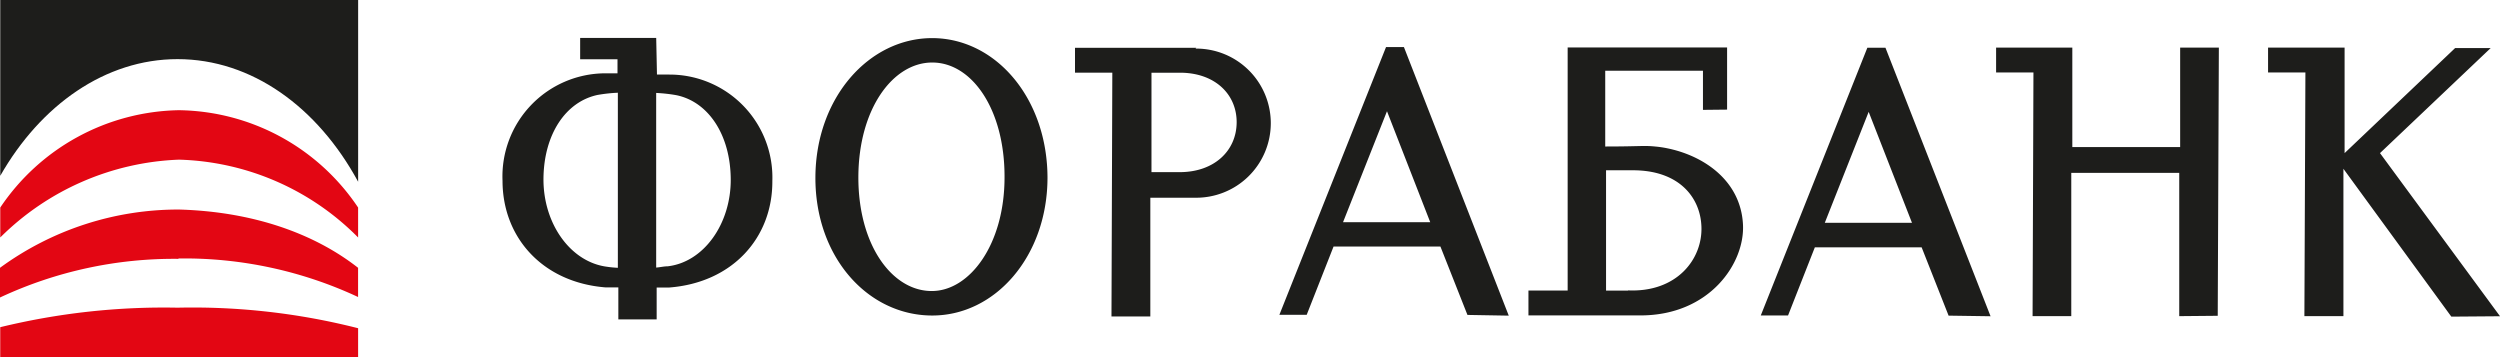 <svg width="98" height="14" viewBox="0 0 98 14" fill="none" xmlns="http://www.w3.org/2000/svg"><path d="M39.378 6.95c0 2.656-1.383 4.463-2.856 4.458-1.552 0-2.883-1.802-2.874-4.477.01-2.675 1.362-4.487 2.902-4.48 1.544.003 2.837 1.826 2.828 4.5zm1.684.035c0-3.134-2.026-5.48-4.506-5.491-2.478-.009-4.577 2.32-4.592 5.452-.014 3.131 2.05 5.407 4.554 5.422 2.502.016 4.533-2.33 4.544-5.383zM56.065 8.71h-3.418l1.723-4.35 1.695 4.35zm3.078 3.663L55.034 1.846h-.702l-4.18 10.493h1.071l1.052-2.674h4.19l1.059 2.68 1.62.028zM74.95 8.734h-3.418l1.72-4.349 1.698 4.35zm3.08 3.663L73.91 1.871h-.71l-4.177 10.494h1.069l1.05-2.67h4.186l1.057 2.678 1.645.024zm19.971 0l-4.705-6.395 4.338-4.117H96.24l-4.332 4.117V1.866h-3v.974h1.464l-.04 9.553h1.53V6.616l4.23 5.796L98 12.397zm-51.752-5.65h-1.111V2.85h1.117c1.367 0 2.227.843 2.222 1.948-.005 1.107-.874 1.95-2.234 1.95m.65-4.873H42.14v.974h1.463l-.033 9.556h1.523V7.75h1.728a2.923 2.923 0 10.043-5.845m16.956 9.487h-.863V6.675h1.059c1.801 0 2.64 1.062 2.68 2.21.048 1.283-.977 2.584-2.876 2.498m3.882-7.087V1.86h-6.25v9.53h-1.537v.974h4.392c2.718 0 4.106-2.058 4.017-3.577-.092-1.696-1.517-2.683-2.982-2.977a4.158 4.158 0 00-.464-.067c-.45-.045-.599 0-1.953 0v-2.97h3.831v1.534l.946-.01zm-41.98 6.202V3.643c.268.014.535.042.8.09 1.25.261 2.114 1.557 2.123 3.296.01 1.74-1.053 3.246-2.47 3.41-.14 0-.313.04-.454.05M24.22 3.635v6.863a4.422 4.422 0 01-.446-.044c-1.415-.194-2.478-1.685-2.47-3.44.012-1.754.876-3.03 2.124-3.293.261-.045.525-.075.792-.086zm1.502-2.149h-2.98v.838h1.464v.55h-.49a4.042 4.042 0 00-4.017 4.213c0 2.222 1.571 3.99 4.051 4.18h.489v1.253h1.502v-1.249h.489c2.479-.189 4.06-1.949 4.046-4.18a4.035 4.035 0 00-3.902-4.166l-.134-.002h-.487l-.03-1.437zM86.935 12.38l.044-10.514h-1.517v3.898h-4.227V1.866h-2.988v.974h1.464l-.034 9.553h1.517V6.776h4.232v5.617l1.509-.014z" fill="#1D1D1B"/><path d="M14.037 12.866a26.313 26.313 0 00-7.078-.805 27.115 27.115 0 00-6.95.765V14h14.029v-1.14.006zM7.033 6.259a10.27 10.27 0 017.005 3.05V8.136a8.58 8.58 0 00-7.03-3.816A8.613 8.613 0 00.01 8.136v1.173A10.49 10.49 0 017 6.259h.033z" fill="#E30613"/><path d="M6.999 10.132h.033a16.087 16.087 0 017.005 1.511v-1.145c-1.738-1.359-4.14-2.202-7.014-2.284A11.825 11.825 0 000 10.498v1.164a16.092 16.092 0 016.993-1.515l.006-.015z" fill="#E30613"/><path d="M14.037 7.121C12.451 4.2 9.868 2.318 6.96 2.318c-2.83 0-5.367 1.798-6.95 4.574V0h14.029v7.121z" fill="#1D1D1B"/></svg>